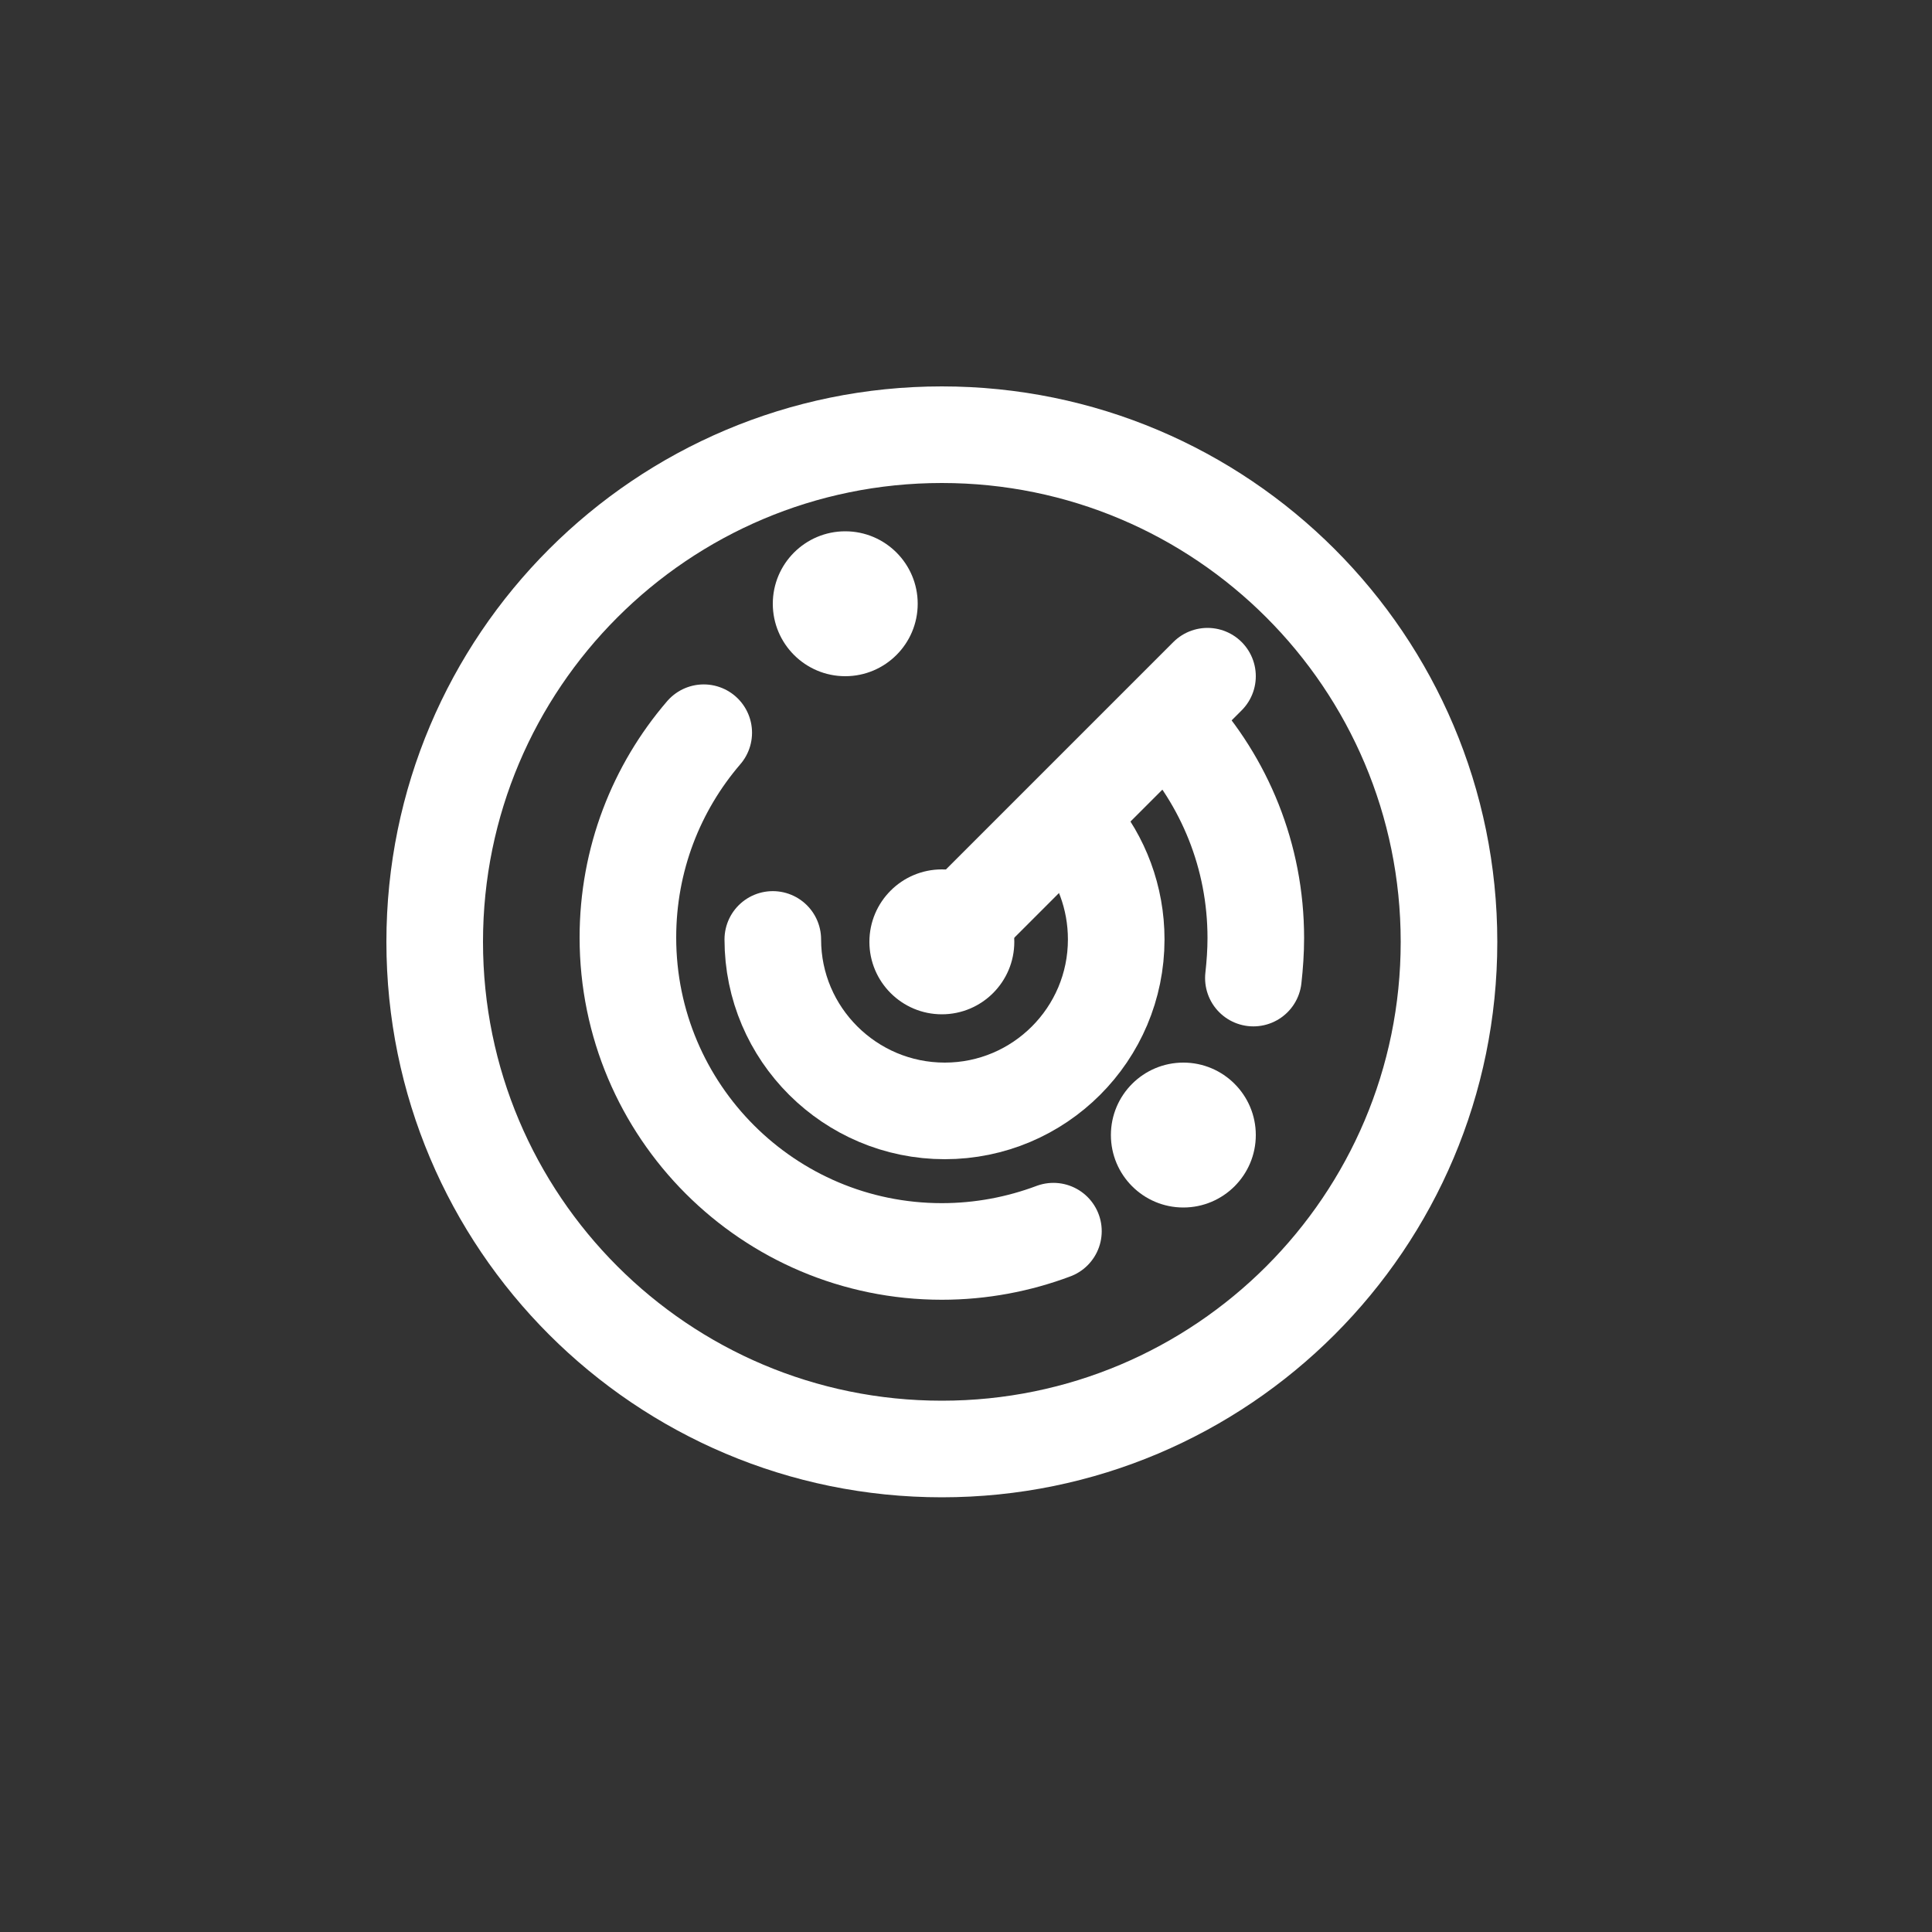 <svg width="40" height="40" viewBox="0 0 40 40" fill="none" xmlns="http://www.w3.org/2000/svg">
<rect x="0" y="0" width="40" height="40" fill="#333333" stroke="none"/>
<path d="M19.5 30C25.299 30 30 25.299 30 19.5C30 13.701 25.299 9 19.5 9C13.701 9 9 13.701 9 19.5C9 25.299 13.701 30 19.5 30Z" stroke="white" stroke-width="2" stroke-miterlimit="10" stroke-linecap="round" stroke-linejoin="round"/>
<path d="M24.29 15.02C25.35 16.18 26 17.72 26 19.42C26 19.7 25.98 19.98 25.95 20.25" stroke="white" stroke-width="2" stroke-miterlimit="10" stroke-linecap="round" stroke-linejoin="round"/>
<path d="M21.81 25.49C21.09 25.76 20.31 25.91 19.5 25.91C15.91 25.91 13 23 13 19.41C13 17.79 13.59 16.31 14.57 15.17" stroke="white" stroke-width="2" stroke-miterlimit="10" stroke-linecap="round" stroke-linejoin="round"/>
<path d="M22.28 17.16C22.8 17.78 23.11 18.58 23.11 19.45C23.11 21.41 21.52 23 19.56 23C17.6 23 16 21.41 16 19.45" stroke="white" stroke-width="2" stroke-miterlimit="10" stroke-linecap="round" stroke-linejoin="round"/>
<path d="M24.5 25C25.328 25 26 24.328 26 23.5C26 22.672 25.328 22 24.5 22C23.672 22 23 22.672 23 23.5C23 24.328 23.672 25 24.5 25Z" fill="white"/>
<path d="M17.5 14C18.328 14 19 13.328 19 12.5C19 11.672 18.328 11 17.5 11C16.672 11 16 11.672 16 12.5C16 13.328 16.672 14 17.5 14Z" fill="white"/>
<path d="M20 19L25 14" stroke="white" stroke-width="2" stroke-miterlimit="10" stroke-linecap="round" stroke-linejoin="round"/>
<path d="M19.5 21C20.328 21 21 20.328 21 19.5C21 18.672 20.328 18 19.5 18C18.672 18 18 18.672 18 19.5C18 20.328 18.672 21 19.5 21Z" fill="white"/>
</svg>
